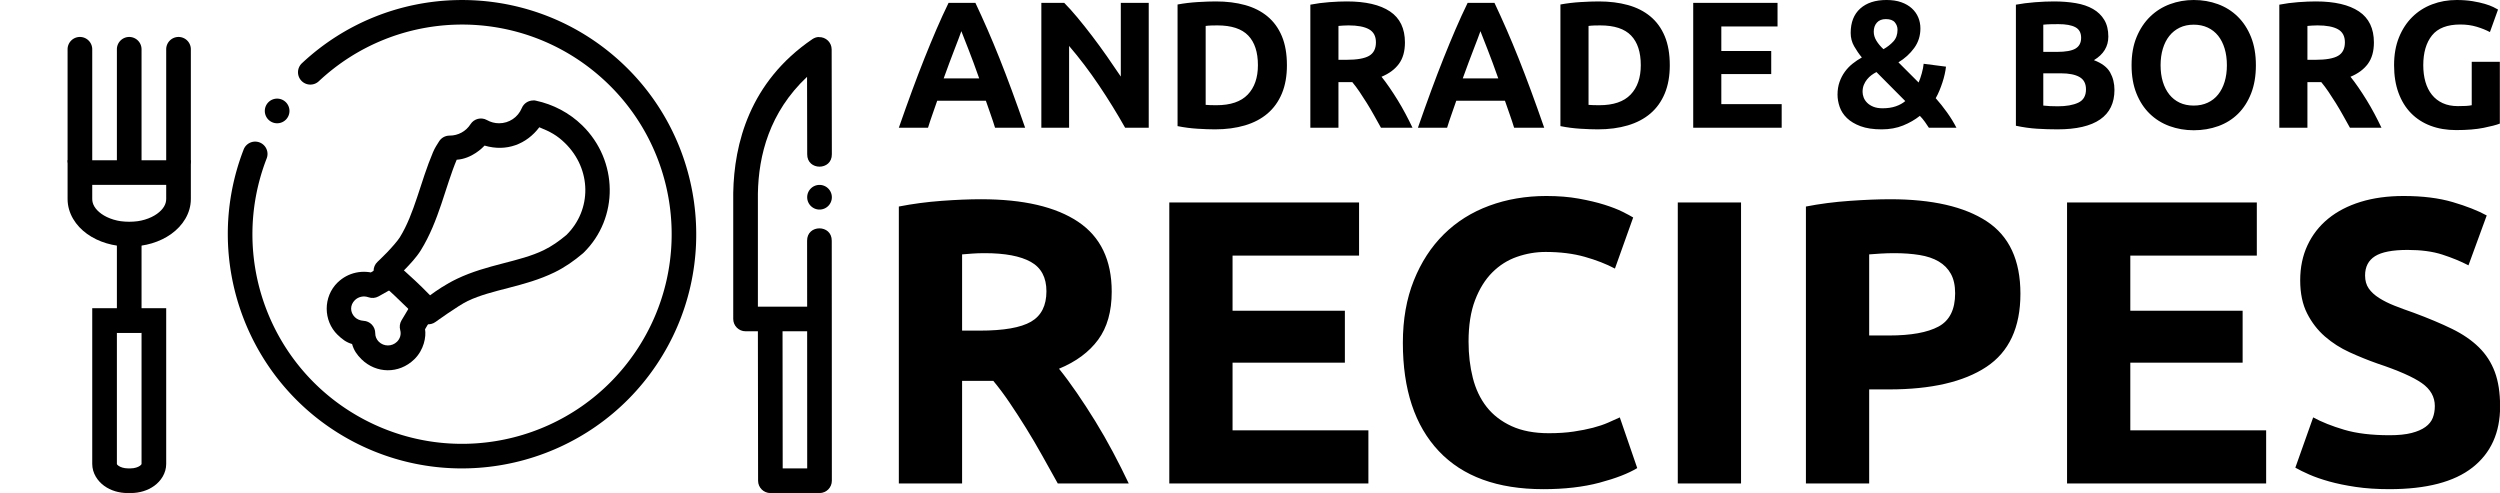 <svg width="195.867" height="38.625" viewBox="0 0 369.923 72.949"
  class="looka-1j8o68f" fill="currentColor">
  <defs id="SvgjsDefs2264"></defs>
  <g id="SvgjsG2265" featurekey="MI9fam-0"
    transform="matrix(3.648,0,0,3.648,8.176,-21.887)">
    <g xmlns="http://www.w3.org/2000/svg" transform="translate(0,-1020.362)">
      <path
        style="font-style:normal;font-variant:normal;font-weight:normal;font-stretch:normal;font-size:medium;line-height:normal;font-family:sans-serif;text-indent:0;text-align:start;text-decoration:none;text-decoration-line:none;text-decoration-style:solid;text-decoration-letter-spacing:normal;word-spacing:normal;text-transform:none;direction:ltr;block-progression:tb;writing-mode:lr-tb;baseline-shift:baseline;text-anchor:start;white-space:normal;clip-rule:nonzero;display:inline;overflow:visible;visibility:visible;opacity:1;isolation:auto;mix-blend-mode:normal;color-interpolation:sRGB;color-interpolation-filters:linearRGB;solid-solid-opacity:1;fill-opacity:1;fill-rule:nonzero;stroke:none;stroke-width:1;stroke-linecap:round;stroke-linejoin:round;stroke-miterlimit:4;stroke-dasharray:none;stroke-dashoffset:0;stroke-opacity:1;color-rendering:auto;image-rendering:auto;shape-rendering:auto;text-rendering:auto;enable-background:accumulate"
        d="m 13.631,1037.029 c -0.096,0 -0.191,0.02 -0.273,0.068 l -0.734,0.414 0.414,-0.035 c -0.55,-0.197 -1.167,-0.065 -1.584,0.344 l -0.002,0 c -0.589,0.578 -0.589,1.545 0,2.123 l 0.002,0 c 0.182,0.178 0.346,0.304 0.586,0.373 0.069,0.25 0.196,0.436 0.385,0.621 0.59,0.578 1.515,0.604 2.137,0 0.397,-0.386 0.488,-0.921 0.438,-1.221 l 0.371,-0.629 c 0.341,-0.573 -0.518,-1.085 -0.859,-0.512 l -0.469,0.785 c -0.069,0.117 -0.087,0.258 -0.051,0.389 0.047,0.17 -10e-4,0.347 -0.131,0.475 -0.204,0.2 -0.532,0.2 -0.736,0 -0.096,-0.094 -0.147,-0.218 -0.146,-0.348 0.001,-0.269 -0.21,-0.49 -0.479,-0.502 -0.133,-0.01 -0.255,-0.058 -0.346,-0.146 -0.204,-0.2 -0.204,-0.494 0,-0.693 0.141,-0.138 0.355,-0.186 0.547,-0.117 0.137,0.049 0.288,0.036 0.414,-0.035 l 0.736,-0.414 c 0.448,-0.242 0.29,-0.92 -0.219,-0.94 z">
      </path>
      <path
        style="font-style:normal;font-variant:normal;font-weight:normal;font-stretch:normal;font-size:medium;line-height:normal;font-family:sans-serif;text-indent:0;text-align:start;text-decoration:none;text-decoration-line:none;text-decoration-style:solid;text-decoration-letter-spacing:normal;word-spacing:normal;text-transform:none;direction:ltr;block-progression:tb;writing-mode:lr-tb;baseline-shift:baseline;text-anchor:start;white-space:normal;clip-rule:nonzero;display:inline;overflow:visible;visibility:visible;opacity:1;isolation:auto;mix-blend-mode:normal;color-interpolation:sRGB;color-interpolation-filters:linearRGB;solid-solid-opacity:1;fill-opacity:1;fill-rule:nonzero;stroke:none;stroke-width:1;stroke-linecap:round;stroke-linejoin:round;stroke-miterlimit:4;stroke-dasharray:none;stroke-dashoffset:0;stroke-opacity:1;color-rendering:auto;image-rendering:auto;shape-rendering:auto;text-rendering:auto;enable-background:accumulate"
        d="m 19.393,1030.436 c -0.205,0 -0.39,0.119 -0.469,0.309 -0.155,0.375 -0.516,0.617 -0.922,0.617 -0.172,-6e-4 -0.341,-0.044 -0.49,-0.129 -0.231,-0.131 -0.525,-0.058 -0.668,0.166 -0.184,0.289 -0.501,0.463 -0.844,0.463 l -0.008,0 c -0.174,10e-5 -0.335,0.09 -0.426,0.238 -0.067,0.109 -0.164,0.246 -0.244,0.436 -0.516,1.22 -0.747,2.487 -1.346,3.453 -0.082,0.132 -0.32,0.407 -0.525,0.619 -0.205,0.212 -0.379,0.373 -0.379,0.373 -0.216,0.201 -0.213,0.544 0.008,0.74 0,0 1.247,1.123 1.668,1.619 0.171,0.201 0.468,0.235 0.68,0.078 0,0 0.92,-0.665 1.303,-0.848 0.995,-0.476 2.294,-0.564 3.521,-1.162 0.424,-0.206 0.8,-0.473 1.146,-0.766 0.009,-0.01 0.019,-0.016 0.027,-0.024 1.445,-1.409 1.414,-3.743 -0.051,-5.172 -0.524,-0.511 -1.181,-0.852 -1.883,-1.002 -0.033,-0.01 -0.066,-0.01 -0.1,-0.01 z m 0.242,1.088 c 0.444,0.179 0.719,0.327 1.041,0.641 1.084,1.058 1.097,2.706 0.055,3.73 -0.295,0.247 -0.594,0.457 -0.916,0.613 -0.99,0.482 -2.289,0.574 -3.518,1.162 -0.462,0.221 -0.827,0.474 -1.094,0.67 -0.44,-0.454 -0.8,-0.776 -1.064,-1.014 0.022,-0.023 0.008,5e-4 0.031,-0.024 0.225,-0.232 0.482,-0.505 0.658,-0.789 0.735,-1.185 1.001,-2.598 1.455,-3.672 0.621,-0.04 1.067,-0.504 1.131,-0.574 0.892,0.264 1.706,-0.061 2.221,-0.744 z">
      </path>
      <path
        style="font-style:normal;font-variant:normal;font-weight:normal;font-stretch:normal;font-size:medium;line-height:normal;font-family:sans-serif;text-indent:0;text-align:start;text-decoration:none;text-decoration-line:none;text-decoration-style:solid;text-decoration-letter-spacing:normal;word-spacing:normal;text-transform:none;direction:ltr;block-progression:tb;writing-mode:lr-tb;baseline-shift:baseline;text-anchor:start;white-space:normal;clip-rule:nonzero;display:inline;overflow:visible;visibility:visible;opacity:1;isolation:auto;mix-blend-mode:normal;color-interpolation:sRGB;color-interpolation-filters:linearRGB;solid-solid-opacity:1;fill-opacity:1;fill-rule:evenodd;stroke:none;stroke-width:1px;stroke-linecap:round;stroke-linejoin:miter;stroke-miterlimit:4;stroke-dasharray:none;stroke-dashoffset:0;stroke-opacity:1;color-rendering:auto;image-rendering:auto;shape-rendering:auto;text-rendering:auto;enable-background:accumulate"
        d="M 4.992,1027.861 A 0.5,0.5 0 0 0 4.5,1028.369 l 0,4.486 a 0.5,0.5 0 1 0 1,0 l 0,-4.486 a 0.5,0.5 0 0 0 -0.508,-0.508 z">
      </path>
      <path
        style="font-style:normal;font-variant:normal;font-weight:normal;font-stretch:normal;font-size:medium;line-height:normal;font-family:sans-serif;text-indent:0;text-align:start;text-decoration:none;text-decoration-line:none;text-decoration-style:solid;text-decoration-letter-spacing:normal;word-spacing:normal;text-transform:none;direction:ltr;block-progression:tb;writing-mode:lr-tb;baseline-shift:baseline;text-anchor:start;white-space:normal;clip-rule:nonzero;display:inline;overflow:visible;visibility:visible;opacity:1;isolation:auto;mix-blend-mode:normal;color-interpolation:sRGB;color-interpolation-filters:linearRGB;solid-solid-opacity:1;fill-opacity:1;fill-rule:nonzero;stroke:none;stroke-width:1;stroke-linecap:round;stroke-linejoin:miter;stroke-miterlimit:4;stroke-dasharray:none;stroke-dashoffset:0;stroke-opacity:1;color-rendering:auto;image-rendering:auto;shape-rendering:auto;text-rendering:auto;enable-background:accumulate"
        d="m 0.5,1032.861 0,0.5 0,1.072 c 0,0.584 0.333,1.089 0.793,1.418 0.46,0.328 1.057,0.51 1.707,0.51 0.65,0 1.245,-0.181 1.705,-0.51 C 5.165,1035.523 5.5,1035.017 5.5,1034.434 l 0,-1.572 -5,0 z m 1,1 3,0 0,0.572 c 0,0.208 -0.112,0.415 -0.375,0.604 -0.263,0.188 -0.667,0.324 -1.125,0.324 -0.458,0 -0.862,-0.136 -1.125,-0.324 -0.263,-0.188 -0.375,-0.396 -0.375,-0.604 l 0,-0.572 z">
      </path>
      <path
        style="font-style:normal;font-variant:normal;font-weight:normal;font-stretch:normal;font-size:medium;line-height:normal;font-family:sans-serif;text-indent:0;text-align:start;text-decoration:none;text-decoration-line:none;text-decoration-style:solid;text-decoration-letter-spacing:normal;word-spacing:normal;text-transform:none;direction:ltr;block-progression:tb;writing-mode:lr-tb;baseline-shift:baseline;text-anchor:start;white-space:normal;clip-rule:nonzero;display:inline;overflow:visible;visibility:visible;opacity:1;isolation:auto;mix-blend-mode:normal;color-interpolation:sRGB;color-interpolation-filters:linearRGB;solid-solid-opacity:1;fill-opacity:1;fill-rule:nonzero;stroke:none;stroke-width:1;stroke-linecap:round;stroke-linejoin:miter;stroke-miterlimit:4;stroke-dasharray:none;stroke-dashoffset:0;stroke-opacity:1;color-rendering:auto;image-rendering:auto;shape-rendering:auto;text-rendering:auto;enable-background:accumulate"
        d="m 1.5,1038.861 0,0.5 0,5.818 c 0,0.375 0.215,0.694 0.484,0.889 0.269,0.194 0.602,0.293 0.961,0.293 l 0.109,0 c 0.359,0 0.692,-0.099 0.961,-0.293 C 4.285,1045.874 4.5,1045.555 4.5,1045.18 l 0,-6.318 -3,0 z m 1,1 1,0 0,5.318 c 0,0 0.004,0.026 -0.068,0.078 -0.073,0.053 -0.212,0.103 -0.377,0.103 l -0.109,0 c -0.165,0 -0.304,-0.051 -0.377,-0.103 C 2.496,1045.205 2.5,1045.183 2.5,1045.18 l 0,-5.318 z">
      </path>
      <path
        style="font-style:normal;font-variant:normal;font-weight:normal;font-stretch:normal;font-size:medium;line-height:normal;font-family:sans-serif;text-indent:0;text-align:start;text-decoration:none;text-decoration-line:none;text-decoration-style:solid;text-decoration-letter-spacing:normal;word-spacing:normal;text-transform:none;direction:ltr;block-progression:tb;writing-mode:lr-tb;baseline-shift:baseline;text-anchor:start;white-space:normal;clip-rule:nonzero;display:inline;overflow:visible;visibility:visible;opacity:1;isolation:auto;mix-blend-mode:normal;color-interpolation:sRGB;color-interpolation-filters:linearRGB;solid-solid-opacity:1;fill-opacity:1;fill-rule:evenodd;stroke:none;stroke-width:1px;stroke-linecap:butt;stroke-linejoin:miter;stroke-miterlimit:4;stroke-dasharray:none;stroke-dashoffset:0;stroke-opacity:1;color-rendering:auto;image-rendering:auto;shape-rendering:auto;text-rendering:auto;enable-background:accumulate"
        d="m 2.5,1035.361 0,4.5 1,0 0,-4.5 -1,0 z"></path>
      <path
        style="font-style:normal;font-variant:normal;font-weight:normal;font-stretch:normal;font-size:medium;line-height:normal;font-family:sans-serif;text-indent:0;text-align:start;text-decoration:none;text-decoration-line:none;text-decoration-style:solid;text-decoration-letter-spacing:normal;word-spacing:normal;text-transform:none;direction:ltr;block-progression:tb;writing-mode:lr-tb;baseline-shift:baseline;text-anchor:start;white-space:normal;clip-rule:nonzero;display:inline;overflow:visible;visibility:visible;opacity:1;isolation:auto;mix-blend-mode:normal;color-interpolation:sRGB;color-interpolation-filters:linearRGB;solid-solid-opacity:1;fill-opacity:1;fill-rule:evenodd;stroke:none;stroke-width:1px;stroke-linecap:round;stroke-linejoin:miter;stroke-miterlimit:4;stroke-dasharray:none;stroke-dashoffset:0;stroke-opacity:1;color-rendering:auto;image-rendering:auto;shape-rendering:auto;text-rendering:auto;enable-background:accumulate"
        d="M 2.992,1027.861 A 0.5,0.5 0 0 0 2.5,1028.369 l 0,4.486 a 0.5,0.5 0 1 0 1,0 l 0,-4.486 a 0.5,0.5 0 0 0 -0.508,-0.508 z">
      </path>
      <path
        style="font-style:normal;font-variant:normal;font-weight:normal;font-stretch:normal;font-size:medium;line-height:normal;font-family:sans-serif;text-indent:0;text-align:start;text-decoration:none;text-decoration-line:none;text-decoration-style:solid;text-decoration-letter-spacing:normal;word-spacing:normal;text-transform:none;direction:ltr;block-progression:tb;writing-mode:lr-tb;baseline-shift:baseline;text-anchor:start;white-space:normal;clip-rule:nonzero;display:inline;overflow:visible;visibility:visible;opacity:1;isolation:auto;mix-blend-mode:normal;color-interpolation:sRGB;color-interpolation-filters:linearRGB;solid-solid-opacity:1;fill-opacity:1;fill-rule:evenodd;stroke:none;stroke-width:1px;stroke-linecap:round;stroke-linejoin:miter;stroke-miterlimit:4;stroke-dasharray:none;stroke-dashoffset:0;stroke-opacity:1;color-rendering:auto;image-rendering:auto;shape-rendering:auto;text-rendering:auto;enable-background:accumulate"
        d="M 0.992,1027.861 A 0.5,0.5 0 0 0 0.5,1028.369 l 0,4.486 a 0.5,0.5 0 1 0 1,0 l 0,-4.486 a 0.5,0.5 0 0 0 -0.508,-0.508 z">
      </path>
      <path
        style="font-style:normal;font-variant:normal;font-weight:normal;font-stretch:normal;font-size:medium;line-height:normal;font-family:sans-serif;text-indent:0;text-align:start;text-decoration:none;text-decoration-line:none;text-decoration-style:solid;text-decoration-letter-spacing:normal;word-spacing:normal;text-transform:none;direction:ltr;block-progression:tb;writing-mode:lr-tb;baseline-shift:baseline;text-anchor:start;white-space:normal;clip-rule:nonzero;display:inline;overflow:visible;visibility:visible;opacity:1;isolation:auto;mix-blend-mode:normal;color-interpolation:sRGB;color-interpolation-filters:linearRGB;solid-solid-opacity:1;fill-opacity:1;fill-rule:evenodd;stroke:none;stroke-width:1;stroke-linecap:round;stroke-linejoin:round;stroke-miterlimit:4;stroke-dasharray:none;stroke-dashoffset:0;stroke-opacity:1;color-rendering:auto;image-rendering:auto;shape-rendering:auto;text-rendering:auto;enable-background:accumulate"
        d="m 30.977,1027.863 c -0.095,0 -0.187,0.033 -0.266,0.086 -2.551,1.735 -3.175,4.253 -3.211,6.236 l 0,0.01 0,5.104 c 2.8e-5,0.276 0.224,0.5 0.5,0.5 l 0.5,0 0.008,6.064 c 0.001,0.275 0.225,0.498 0.5,0.498 l 1.992,0 c 0.276,0 0.5,-0.224 0.5,-0.5 l -0.002,-6.516 0,0 c 0.002,-0.022 0.002,-0.044 0,-0.066 l -0.002,-3.148 c 0.01,-0.676 -1.01,-0.676 -1,0 l 0.002,2.67 -1.998,0 0,-4.594 c 0.028,-1.547 0.468,-3.292 1.994,-4.729 l 0.006,3.137 c -0.01,0.676 1.01,0.676 1,0 l -0.008,-4.25 c -0.001,-0.282 -0.234,-0.507 -0.516,-0.498 z M 29.5,1039.799 l 0.998,0 0.002,5.562 -0.994,0 z">
      </path>
      <path
        style="font-style:normal;font-variant:normal;font-weight:normal;font-stretch:normal;font-size:medium;line-height:normal;font-family:sans-serif;text-indent:0;text-align:start;text-decoration:none;text-decoration-line:none;text-decoration-style:solid;text-decoration-letter-spacing:normal;word-spacing:normal;text-transform:none;direction:ltr;block-progression:tb;writing-mode:lr-tb;baseline-shift:baseline;text-anchor:start;white-space:normal;clip-rule:nonzero;display:inline;overflow:visible;visibility:visible;opacity:1;isolation:auto;mix-blend-mode:normal;color-interpolation:sRGB;color-interpolation-filters:linearRGB;solid-solid-opacity:1;fill-opacity:1;fill-rule:nonzero;stroke:none;stroke-width:1;stroke-linecap:round;stroke-linejoin:round;stroke-miterlimit:4;stroke-dasharray:none;stroke-dashoffset:0;stroke-opacity:1;color-rendering:auto;image-rendering:auto;shape-rendering:auto;text-rendering:auto;enable-background:accumulate"
        d="m 16.275,1026.365 c -2.264,0.054 -4.507,0.911 -6.27,2.562 a 0.5,0.5 0 0 0 0.684,0.731 c 3.159,-2.96 8.026,-3.077 11.322,-0.27 3.296,2.807 3.958,7.632 1.539,11.223 -2.419,3.591 -7.139,4.79 -10.979,2.789 -3.839,-2.001 -5.559,-6.556 -4.002,-10.596 a 0.501,0.501 0 1 0 -0.934,-0.361 c -1.737,4.507 0.191,9.611 4.475,11.844 4.283,2.232 9.57,0.889 12.27,-3.117 2.699,-4.006 1.957,-9.411 -1.721,-12.543 -1.839,-1.566 -4.121,-2.315 -6.385,-2.262 z">
      </path>
      <path
        style="opacity:1;fill-opacity:1;stroke:none;stroke-width:0.265;stroke-linecap:butt;stroke-linejoin:miter;stroke-miterlimit:4;stroke-dasharray:none;stroke-dashoffset:0;stroke-opacity:1"
        d="m 9.5,1030.862 a 0.5,0.5 0 0 1 -0.5,0.5 0.5,0.5 0 0 1 -0.5,-0.5 0.5,0.5 0 0 1 0.5,-0.5 0.5,0.5 0 0 1 0.5,0.5 z">
      </path>
      <path
        style="opacity:1;fill-opacity:1;stroke:none;stroke-width:0.265;stroke-linecap:butt;stroke-linejoin:miter;stroke-miterlimit:4;stroke-dasharray:none;stroke-dashoffset:0;stroke-opacity:1"
        d="m 31.5,1034.362 a 0.5,0.5 0 0 1 -0.5,0.5 0.5,0.5 0 0 1 -0.5,-0.5 0.5,0.5 0 0 1 0.5,-0.5 0.5,0.5 0 0 1 0.5,0.5 z">
      </path>
    </g>
  </g>
  <g id="SvgjsG2266" featurekey="EI8VXn-0"
    transform="matrix(1.333,0,0,1.333,132.733,-7.759)">
    <path
      d="M10.88 20 q-0.22 -0.72 -0.49 -1.48 t-0.53 -1.52 l-5.4 0 q-0.26 0.76 -0.53 1.52 t-0.49 1.48 l-3.24 0 q0.78 -2.24 1.48 -4.14 t1.37 -3.58 t1.32 -3.19 t1.35 -2.95 l2.98 0 q0.68 1.44 1.34 2.95 t1.33 3.19 t1.37 3.58 t1.48 4.14 l-3.34 0 z M7.14 9.28 q-0.1 0.3 -0.3 0.82 t-0.46 1.2 t-0.57 1.5 t-0.63 1.72 l3.94 0 q-0.32 -0.9 -0.62 -1.72 t-0.57 -1.5 t-0.47 -1.2 t-0.32 -0.82 z M25.32 20 q-1.34 -2.38 -2.9 -4.7 t-3.32 -4.38 l0 9.08 l-3.08 0 l0 -13.86 l2.54 0 q0.66 0.66 1.46 1.62 t1.63 2.05 t1.65 2.26 t1.54 2.25 l0 -8.18 l3.1 0 l0 13.86 l-2.62 0 z M34.26 17.46 q0.22 0.02 0.51 0.03 t0.69 0.01 q2.34 0 3.47 -1.18 t1.13 -3.26 q0 -2.18 -1.08 -3.3 t-3.42 -1.12 q-0.32 0 -0.66 0.01 t-0.64 0.05 l0 8.76 z M43.28 13.06 q0 1.8 -0.56 3.14 t-1.59 2.22 t-2.51 1.32 t-3.32 0.44 q-0.84 0 -1.96 -0.07 t-2.2 -0.29 l0 -13.5 q1.08 -0.2 2.25 -0.27 t2.01 -0.07 q1.78 0 3.23 0.4 t2.49 1.26 t1.6 2.2 t0.56 3.22 z M49.94 5.98 q3.12 0 4.78 1.11 t1.66 3.45 q0 1.46 -0.67 2.37 t-1.93 1.43 q0.42 0.52 0.88 1.19 t0.91 1.4 t0.87 1.52 t0.78 1.55 l-3.5 0 q-0.38 -0.68 -0.77 -1.38 t-0.8 -1.36 t-0.81 -1.25 t-0.8 -1.07 l-1.54 0 l0 5.06 l-3.12 0 l0 -13.66 q1.02 -0.2 2.11 -0.28 t1.95 -0.08 z M50.12 8.64 q-0.34 0 -0.61 0.02 t-0.51 0.04 l0 3.76 l0.88 0 q1.76 0 2.52 -0.44 t0.76 -1.5 q0 -1.02 -0.77 -1.45 t-2.27 -0.43 z M68.5 20 q-0.22 -0.72 -0.49 -1.48 t-0.53 -1.52 l-5.4 0 q-0.26 0.76 -0.53 1.52 t-0.49 1.48 l-3.24 0 q0.78 -2.24 1.48 -4.14 t1.37 -3.58 t1.32 -3.19 t1.35 -2.95 l2.98 0 q0.68 1.44 1.34 2.95 t1.33 3.19 t1.37 3.58 t1.48 4.14 l-3.34 0 z M64.76 9.28 q-0.1 0.3 -0.3 0.82 t-0.46 1.2 t-0.57 1.5 t-0.63 1.72 l3.94 0 q-0.32 -0.9 -0.62 -1.72 t-0.57 -1.5 t-0.47 -1.2 t-0.32 -0.82 z M76.76 17.46 q0.22 0.02 0.51 0.03 t0.69 0.01 q2.34 0 3.47 -1.18 t1.13 -3.26 q0 -2.18 -1.08 -3.3 t-3.42 -1.12 q-0.32 0 -0.66 0.01 t-0.64 0.05 l0 8.76 z M85.78 13.06 q0 1.8 -0.56 3.14 t-1.59 2.22 t-2.51 1.32 t-3.32 0.44 q-0.84 0 -1.96 -0.07 t-2.2 -0.29 l0 -13.5 q1.08 -0.2 2.25 -0.27 t2.01 -0.07 q1.78 0 3.23 0.4 t2.49 1.26 t1.6 2.2 t0.56 3.22 z M88.38 20 l0 -13.86 l9.36 0 l0 2.62 l-6.24 0 l0 2.72 l5.54 0 l0 2.56 l-5.54 0 l0 3.34 l6.7 0 l0 2.62 l-9.82 0 z M104.4 16.32 q0 -0.76 0.22 -1.39 t0.59 -1.14 t0.86 -0.9 t1.03 -0.69 q-0.48 -0.58 -0.86 -1.25 t-0.38 -1.47 q0 -1.76 1.06 -2.71 t2.92 -0.95 q0.94 0 1.64 0.25 t1.17 0.68 t0.71 1 t0.24 1.23 q0 1.22 -0.69 2.17 t-1.75 1.59 l2.24 2.24 q0.18 -0.4 0.35 -1.01 t0.21 -1.07 l2.48 0.32 q-0.04 0.38 -0.14 0.83 t-0.25 0.91 t-0.34 0.92 t-0.41 0.84 q0.64 0.72 1.25 1.57 t1.05 1.71 l-3.06 0 q-0.16 -0.26 -0.44 -0.65 t-0.56 -0.67 q-0.8 0.64 -1.86 1.07 t-2.38 0.43 q-1.4 0 -2.34 -0.35 t-1.51 -0.9 t-0.81 -1.24 t-0.24 -1.37 z M107.18 16.02 q0 0.3 0.12 0.62 t0.39 0.59 t0.69 0.44 t1.02 0.17 q0.84 0 1.47 -0.22 t1.05 -0.58 l-3.2 -3.22 q-0.28 0.14 -0.55 0.34 t-0.49 0.47 t-0.36 0.61 t-0.14 0.78 z M111.06 9.12 q0 -0.46 -0.3 -0.82 t-1 -0.36 q-0.64 0 -0.99 0.39 t-0.35 1.01 q0 0.52 0.3 1.01 t0.78 0.93 q0.64 -0.36 1.1 -0.86 t0.46 -1.3 z M128.82 20.18 q-1.14 0 -2.27 -0.07 t-2.35 -0.33 l0 -13.44 q0.96 -0.18 2.1 -0.27 t2.12 -0.09 q1.32 0 2.43 0.19 t1.91 0.65 t1.25 1.21 t0.45 1.85 q0 1.66 -1.6 2.62 q1.32 0.5 1.8 1.36 t0.48 1.94 q0 2.18 -1.59 3.28 t-4.73 1.1 z M127.24 13.96 l0 3.58 q0.34 0.04 0.74 0.06 t0.88 0.02 q1.4 0 2.26 -0.4 t0.86 -1.48 q0 -0.96 -0.72 -1.37 t-2.06 -0.41 l-1.96 0 z M127.24 11.58 l1.52 0 q1.44 0 2.06 -0.37 t0.62 -1.19 q0 -0.84 -0.64 -1.18 t-1.88 -0.34 q-0.4 0 -0.86 0.01 t-0.82 0.05 l0 3.02 z M140.26 13.06 q0 1.02 0.25 1.84 t0.72 1.41 t1.15 0.91 t1.56 0.32 q0.86 0 1.55 -0.32 t1.16 -0.91 t0.72 -1.41 t0.25 -1.84 t-0.25 -1.85 t-0.72 -1.42 t-1.16 -0.91 t-1.55 -0.32 q-0.88 0 -1.56 0.33 t-1.15 0.92 t-0.72 1.42 t-0.25 1.83 z M150.84 13.06 q0 1.78 -0.53 3.13 t-1.45 2.26 t-2.19 1.37 t-2.73 0.46 q-1.42 0 -2.68 -0.46 t-2.2 -1.37 t-1.48 -2.26 t-0.54 -3.13 t0.56 -3.13 t1.51 -2.27 t2.2 -1.38 t2.63 -0.46 q1.42 0 2.68 0.46 t2.2 1.38 t1.48 2.27 t0.54 3.13 z M157.5 5.98 q3.12 0 4.78 1.11 t1.66 3.45 q0 1.46 -0.67 2.37 t-1.93 1.43 q0.42 0.52 0.88 1.19 t0.91 1.4 t0.87 1.52 t0.78 1.55 l-3.5 0 q-0.38 -0.68 -0.77 -1.38 t-0.8 -1.36 t-0.81 -1.25 t-0.8 -1.07 l-1.54 0 l0 5.06 l-3.12 0 l0 -13.66 q1.02 -0.2 2.11 -0.28 t1.95 -0.08 z M157.68 8.64 q-0.34 0 -0.61 0.02 t-0.51 0.04 l0 3.76 l0.88 0 q1.76 0 2.52 -0.44 t0.76 -1.5 q0 -1.02 -0.77 -1.45 t-2.27 -0.43 z M173.54 8.54 q-2.18 0 -3.15 1.21 t-0.97 3.31 q0 1.02 0.24 1.85 t0.72 1.43 t1.2 0.93 t1.68 0.33 q0.52 0 0.89 -0.02 t0.65 -0.08 l0 -4.82 l3.12 0 l0 6.86 q-0.56 0.22 -1.8 0.47 t-3.06 0.25 q-1.56 0 -2.83 -0.48 t-2.17 -1.4 t-1.39 -2.26 t-0.49 -3.06 q0 -1.74 0.54 -3.08 t1.48 -2.27 t2.21 -1.41 t2.71 -0.48 q0.98 0 1.77 0.13 t1.36 0.3 t0.94 0.35 t0.53 0.28 l-0.9 2.5 q-0.64 -0.34 -1.47 -0.59 t-1.81 -0.25 z">
    </path>
  </g>
  <g id="SvgjsG2267" featurekey="EI8VXn-1"
    transform="matrix(3,0,0,3,128.2,11.541)">
    <path
      d="M5.66 5.98 q3.12 0 4.78 1.11 t1.66 3.45 q0 1.46 -0.67 2.37 t-1.93 1.43 q0.42 0.52 0.88 1.19 t0.91 1.4 t0.87 1.52 t0.78 1.55 l-3.5 0 q-0.38 -0.68 -0.77 -1.38 t-0.8 -1.36 t-0.81 -1.25 t-0.8 -1.07 l-1.54 0 l0 5.06 l-3.12 0 l0 -13.66 q1.02 -0.2 2.11 -0.28 t1.95 -0.08 z M5.84 8.64 q-0.34 0 -0.61 0.02 t-0.51 0.04 l0 3.76 l0.88 0 q1.76 0 2.52 -0.44 t0.76 -1.5 q0 -1.02 -0.77 -1.45 t-2.27 -0.43 z M14.94 20 l0 -13.86 l9.36 0 l0 2.62 l-6.24 0 l0 2.72 l5.54 0 l0 2.56 l-5.54 0 l0 3.34 l6.7 0 l0 2.62 l-9.82 0 z M33.38 20.28 q-3.38 0 -5.15 -1.88 t-1.77 -5.34 q0 -1.72 0.54 -3.07 t1.48 -2.28 t2.24 -1.41 t2.82 -0.48 q0.88 0 1.6 0.13 t1.26 0.3 t0.9 0.35 t0.52 0.28 l-0.9 2.52 q-0.64 -0.34 -1.49 -0.58 t-1.93 -0.24 q-0.72 0 -1.41 0.24 t-1.22 0.77 t-0.85 1.37 t-0.32 2.04 q0 0.96 0.21 1.79 t0.68 1.43 t1.23 0.95 t1.84 0.35 q0.68 0 1.22 -0.08 t0.96 -0.19 t0.74 -0.25 t0.58 -0.26 l0.86 2.5 q-0.66 0.4 -1.86 0.72 t-2.78 0.32 z M40.02 6.14 l3.12 0 l0 13.86 l-3.12 0 l0 -13.86 z M50.5 5.98 q3.1 0 4.76 1.09 t1.66 3.57 q0 2.5 -1.68 3.61 t-4.8 1.11 l-0.98 0 l0 4.64 l-3.12 0 l0 -13.66 q1.02 -0.2 2.16 -0.28 t2 -0.08 z M50.7 8.64 q-0.34 0 -0.67 0.02 t-0.57 0.04 l0 4 l0.98 0 q1.62 0 2.44 -0.44 t0.82 -1.64 q0 -0.58 -0.21 -0.96 t-0.6 -0.61 t-0.95 -0.32 t-1.24 -0.09 z M59.22 20 l0 -13.86 l9.36 0 l0 2.62 l-6.24 0 l0 2.72 l5.54 0 l0 2.56 l-5.54 0 l0 3.34 l6.7 0 l0 2.62 l-9.82 0 z M75.12 17.62 q0.66 0 1.09 -0.11 t0.69 -0.3 t0.36 -0.45 t0.1 -0.58 q0 -0.68 -0.64 -1.13 t-2.2 -0.97 q-0.68 -0.24 -1.36 -0.55 t-1.22 -0.78 t-0.88 -1.14 t-0.34 -1.63 t0.36 -1.73 t1.02 -1.31 t1.6 -0.83 t2.12 -0.29 q1.4 0 2.42 0.3 t1.68 0.66 l-0.9 2.46 q-0.58 -0.3 -1.29 -0.53 t-1.71 -0.23 q-1.12 0 -1.61 0.31 t-0.49 0.95 q0 0.38 0.18 0.64 t0.51 0.47 t0.76 0.38 t0.95 0.35 q1.08 0.4 1.88 0.79 t1.33 0.91 t0.79 1.22 t0.26 1.7 q0 1.94 -1.36 3.01 t-4.1 1.07 q-0.92 0 -1.66 -0.11 t-1.31 -0.27 t-0.98 -0.34 t-0.69 -0.34 l0.88 -2.48 q0.62 0.34 1.53 0.61 t2.23 0.27 z">
    </path>
  </g>
</svg>